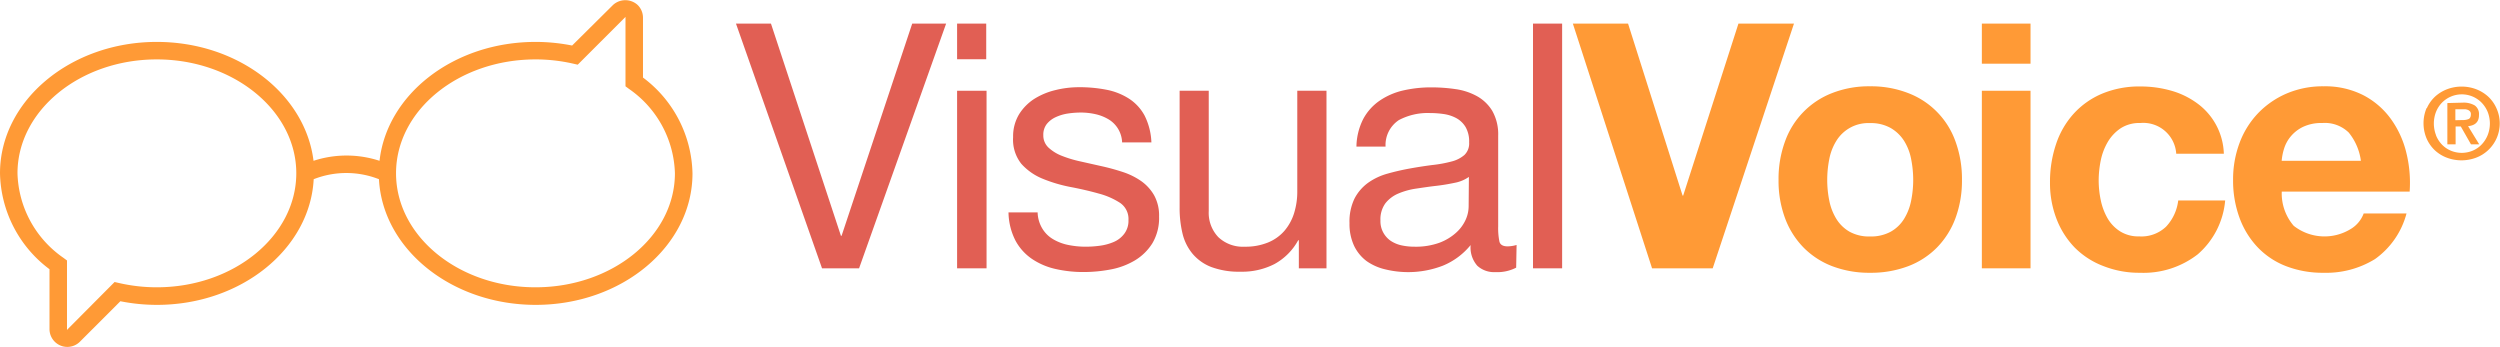 <svg xmlns="http://www.w3.org/2000/svg" viewBox="0 0 303 42.05"><defs><style>.cls-1{fill:#ff9a36;}.cls-2{fill:#e15f54;}</style></defs><g><g><path class="cls-1" d="M77.93,9.4V2.14A2.16,2.16,0,0,0,77.29.61a2.21,2.21,0,0,0-3,0L69.34,5.52a22.56,22.56,0,0,0-4.43-.44C55,5.08,46.9,11.42,46,19.49a12.85,12.85,0,0,0-8,0C37,11.42,28.89,5.08,19,5.08,8.53,5.08,0,12.23,0,21A14.86,14.86,0,0,0,6,32.63v7.26a2.16,2.16,0,0,0,3.68,1.53l4.91-4.91a22.54,22.54,0,0,0,4.43.44c10.2,0,18.55-6.77,19-15.23a10.79,10.79,0,0,1,7.91,0c.44,8.46,8.79,15.23,19,15.23,10.49,0,19-7.15,19-15.93A14.86,14.86,0,0,0,77.93,9.4ZM19,34.82a20.4,20.4,0,0,1-4.54-.51l-.57-.13L8.18,39.92,8.12,40V31.57l-.43-.32A12.87,12.87,0,0,1,2.12,21C2.12,13.4,9.7,7.2,19,7.2S35.91,13.4,35.91,21,28.33,34.82,19,34.82Zm45.89,0C55.59,34.82,48,28.63,48,21S55.59,7.2,64.91,7.2a20.4,20.4,0,0,1,4.54.51l.57.13,5.79-5.79v8.41l.43.32A12.87,12.87,0,0,1,81.8,21C81.8,28.63,74.22,34.82,64.91,34.82Z"></path><path class="cls-2" d="M99.63,32.52,89.2,2.86h4.24l8.48,25.72H102l8.56-25.72h4.11L104.12,32.52Z"></path><path class="cls-2" d="M116,7.18V2.86h3.53V7.18ZM119.57,11V32.52H116V11Z"></path><path class="cls-2" d="M126.34,27.72A3.73,3.73,0,0,0,127.65,29a5.87,5.87,0,0,0,1.83.69,10.44,10.44,0,0,0,2.1.21,12.79,12.79,0,0,0,1.74-.12,6.39,6.39,0,0,0,1.68-.46,3.12,3.12,0,0,0,1.27-1,2.59,2.59,0,0,0,.5-1.64,2.36,2.36,0,0,0-1-2.08,8.9,8.9,0,0,0-2.6-1.14q-1.56-.44-3.39-.79a17.59,17.59,0,0,1-3.39-1,7,7,0,0,1-2.6-1.81,4.7,4.7,0,0,1-1-3.24,5.15,5.15,0,0,1,.73-2.78A6,6,0,0,1,125.33,12a8.61,8.61,0,0,1,2.58-1.08,11.86,11.86,0,0,1,2.85-.35,17,17,0,0,1,3.36.31,7.8,7.8,0,0,1,2.72,1.08A5.61,5.61,0,0,1,138.72,14a7.87,7.87,0,0,1,.83,3.26H136a3.39,3.39,0,0,0-1.7-2.83,5.39,5.39,0,0,0-1.56-.6,8.12,8.12,0,0,0-1.72-.19,10.77,10.77,0,0,0-1.6.12,5.44,5.44,0,0,0-1.47.44,3,3,0,0,0-1.08.83,2.1,2.1,0,0,0-.42,1.35,2,2,0,0,0,.64,1.52,5.09,5.09,0,0,0,1.64,1,14.33,14.33,0,0,0,2.24.67l2.49.56a26.29,26.29,0,0,1,2.6.71,8.51,8.51,0,0,1,2.24,1.1,5.39,5.39,0,0,1,1.58,1.73,5.07,5.07,0,0,1,.6,2.57,6,6,0,0,1-.81,3.24,6.33,6.33,0,0,1-2.12,2.08,8.91,8.91,0,0,1-2.95,1.1,17.53,17.53,0,0,1-3.26.31,15.14,15.14,0,0,1-3.41-.37,8.35,8.35,0,0,1-2.87-1.23,6.27,6.27,0,0,1-2-2.24,7.77,7.77,0,0,1-.83-3.39h3.53A4,4,0,0,0,126.34,27.72Z"></path><path class="cls-2" d="M157.42,32.52V29.12h-.08A7.22,7.22,0,0,1,154.47,32a8.59,8.59,0,0,1-4.11.93,9.61,9.61,0,0,1-3.53-.56,5.59,5.59,0,0,1-2.28-1.6,6,6,0,0,1-1.23-2.47,13.25,13.25,0,0,1-.35-3.18V11h3.53V25.58a4.26,4.26,0,0,0,1.16,3.16,4.32,4.32,0,0,0,3.2,1.16,7.2,7.2,0,0,0,2.8-.5,5.28,5.28,0,0,0,2-1.41,6.07,6.07,0,0,0,1.18-2.14,8.74,8.74,0,0,0,.39-2.68V11h3.54V32.52Z"></path><path class="cls-2" d="M183.76,32.44a5,5,0,0,1-2.53.54,3,3,0,0,1-2.18-.77,3.35,3.35,0,0,1-.81-2.51,8.47,8.47,0,0,1-3.39,2.51,11.69,11.69,0,0,1-6.94.44,6.46,6.46,0,0,1-2.27-1,5,5,0,0,1-1.52-1.85,6.25,6.25,0,0,1-.56-2.76,6.35,6.35,0,0,1,.62-3,5.47,5.47,0,0,1,1.64-1.89,7.51,7.51,0,0,1,2.33-1.1q1.31-.37,2.68-.62T173.6,20a15.3,15.3,0,0,0,2.3-.42,3.82,3.82,0,0,0,1.58-.79,1.93,1.93,0,0,0,.58-1.52,3.53,3.53,0,0,0-.43-1.87,3,3,0,0,0-1.12-1.08,4.58,4.58,0,0,0-1.54-.5,11.88,11.88,0,0,0-1.68-.12,7.47,7.47,0,0,0-3.74.85,3.62,3.62,0,0,0-1.62,3.22H164.4a7.63,7.63,0,0,1,.83-3.36,6.3,6.3,0,0,1,2-2.22,8.37,8.37,0,0,1,2.85-1.23,15.06,15.06,0,0,1,3.43-.37,20.08,20.08,0,0,1,2.89.21,7.54,7.54,0,0,1,2.6.85,5,5,0,0,1,1.87,1.8,5.76,5.76,0,0,1,.71,3v11a8.07,8.07,0,0,0,.15,1.83q.15.58,1,.58a4.21,4.21,0,0,0,1.08-.17Zm-5.73-11a4.41,4.41,0,0,1-1.74.72c-.72.15-1.47.28-2.27.37s-1.58.21-2.39.33a8.67,8.67,0,0,0-2.16.6,3.93,3.93,0,0,0-1.56,1.18,3.3,3.3,0,0,0-.6,2.09,2.84,2.84,0,0,0,.35,1.47,2.9,2.9,0,0,0,.91,1,3.87,3.87,0,0,0,1.31.54,7.3,7.3,0,0,0,1.58.16,8.4,8.4,0,0,0,3-.48,6.31,6.31,0,0,0,2-1.2,4.72,4.72,0,0,0,1.17-1.57A4,4,0,0,0,178,25Z"></path><path class="cls-2" d="M189.33,2.86V32.52H185.8V2.86Z"></path><path class="cls-1" d="M200.23,32.52l-9.6-29.66h6.69l6.61,20.85H204L210.7,2.86h6.73l-9.85,29.66Z"></path><path class="cls-1" d="M216.35,17.13a9.81,9.81,0,0,1,5.73-5.86,12.22,12.22,0,0,1,4.57-.81,12.39,12.39,0,0,1,4.59.81A9.77,9.77,0,0,1,237,17.13a13.24,13.24,0,0,1,.79,4.67,13.07,13.07,0,0,1-.79,4.65A10.08,10.08,0,0,1,234.76,30a9.75,9.75,0,0,1-3.51,2.27,12.72,12.72,0,0,1-4.59.79,12.55,12.55,0,0,1-4.57-.79A9.78,9.78,0,0,1,218.59,30a10.08,10.08,0,0,1-2.24-3.55,13,13,0,0,1-.79-4.65A13.18,13.18,0,0,1,216.35,17.13Zm5.36,7.19a6.71,6.71,0,0,0,.85,2.2,4.54,4.54,0,0,0,1.6,1.56,4.86,4.86,0,0,0,2.49.58,5,5,0,0,0,2.51-.58,4.49,4.49,0,0,0,1.62-1.56,6.66,6.66,0,0,0,.85-2.2,12.62,12.62,0,0,0,.25-2.51,13,13,0,0,0-.25-2.53,6.44,6.44,0,0,0-.85-2.2,4.74,4.74,0,0,0-1.62-1.56,4.87,4.87,0,0,0-2.51-.6,4.54,4.54,0,0,0-4.09,2.16,6.5,6.5,0,0,0-.85,2.2,13,13,0,0,0-.25,2.53A12.62,12.62,0,0,0,221.71,24.32Z"></path><path class="cls-1" d="M240.2,7.72V2.86h5.9V7.72ZM246.1,11V32.52h-5.9V11Z"></path><path class="cls-1" d="M259.39,14.91a4.14,4.14,0,0,0-2.37.64,5.14,5.14,0,0,0-1.56,1.66,7.26,7.26,0,0,0-.85,2.24,12.27,12.27,0,0,0-.25,2.43,11.76,11.76,0,0,0,.25,2.37,7.43,7.43,0,0,0,.81,2.18,4.64,4.64,0,0,0,1.52,1.6,4.15,4.15,0,0,0,2.33.62,4.32,4.32,0,0,0,3.26-1.18A5.6,5.6,0,0,0,264,24.3h5.69a9.73,9.73,0,0,1-3.32,6.52,10.71,10.71,0,0,1-7,2.24,11.77,11.77,0,0,1-4.43-.81A9.78,9.78,0,0,1,251.45,30a10.31,10.31,0,0,1-2.2-3.47,12,12,0,0,1-.79-4.42,14.25,14.25,0,0,1,.73-4.63,10.34,10.34,0,0,1,2.14-3.7,9.79,9.79,0,0,1,3.45-2.43,11.71,11.71,0,0,1,4.65-.87,13.48,13.48,0,0,1,3.68.5,9.82,9.82,0,0,1,3.16,1.52,7.84,7.84,0,0,1,3.26,6.13h-5.77A4,4,0,0,0,259.39,14.91Z"></path><path class="cls-1" d="M278,27.37a6.06,6.06,0,0,0,6.9.39,3.7,3.7,0,0,0,1.58-1.89h5.19a9.86,9.86,0,0,1-3.82,5.53,11.26,11.26,0,0,1-6.23,1.66,12.29,12.29,0,0,1-4.57-.81,9.47,9.47,0,0,1-3.45-2.31,10.31,10.31,0,0,1-2.18-3.57,13.06,13.06,0,0,1-.77-4.57,12.53,12.53,0,0,1,.79-4.49,10.49,10.49,0,0,1,2.24-3.59,10.6,10.6,0,0,1,3.47-2.39,11.13,11.13,0,0,1,4.47-.87,10.2,10.2,0,0,1,4.78,1.06,9.54,9.54,0,0,1,3.34,2.85,11.66,11.66,0,0,1,1.89,4.07,15.2,15.2,0,0,1,.42,4.78h-15.5A6,6,0,0,0,278,27.37Zm6.67-11.3a4.15,4.15,0,0,0-3.22-1.16,5.15,5.15,0,0,0-2.35.48,4.46,4.46,0,0,0-1.5,1.19,4.3,4.3,0,0,0-.79,1.5,6.68,6.68,0,0,0-.27,1.41h9.6A6.82,6.82,0,0,0,284.67,16.07Z"></path><path class="cls-1" d="M294.13,13.12a4.31,4.31,0,0,1,1-1.41,4.59,4.59,0,0,1,1.47-.9,5,5,0,0,1,3.5,0,4.64,4.64,0,0,1,1.47.9,4.35,4.35,0,0,1,1,1.41,4.44,4.44,0,0,1-2.49,6,5.06,5.06,0,0,1-3.5,0,4.42,4.42,0,0,1-1.47-.9,4.37,4.37,0,0,1-1-1.42,4.75,4.75,0,0,1,0-3.72Zm1.11,3.27a3.46,3.46,0,0,0,.72,1.13,3.21,3.21,0,0,0,1.08.74,3.43,3.43,0,0,0,2.65,0,3.24,3.24,0,0,0,1.08-.74,3.59,3.59,0,0,0,.73-1.13,3.82,3.82,0,0,0,0-2.84,3.59,3.59,0,0,0-.73-1.11,3.37,3.37,0,0,0-4.8,0,3.45,3.45,0,0,0-.72,1.11,3.91,3.91,0,0,0,0,2.84Zm3.24-3.95a2.67,2.67,0,0,1,1.46.34,1.28,1.28,0,0,1,.51,1.16,1.54,1.54,0,0,1-.1.6,1.09,1.09,0,0,1-.28.4,1.26,1.26,0,0,1-.42.24,2.09,2.09,0,0,1-.52.11l1.35,2.2h-1l-1.23-2.16h-.63v2.16h-1v-5Zm0,2.11a1.8,1.8,0,0,0,.71-.12c.18-.08.28-.27.28-.58a.51.51,0,0,0-.09-.33.67.67,0,0,0-.25-.19,1.33,1.33,0,0,0-.34-.09l-.36,0h-.84v1.33Z"></path></g></g></svg>
